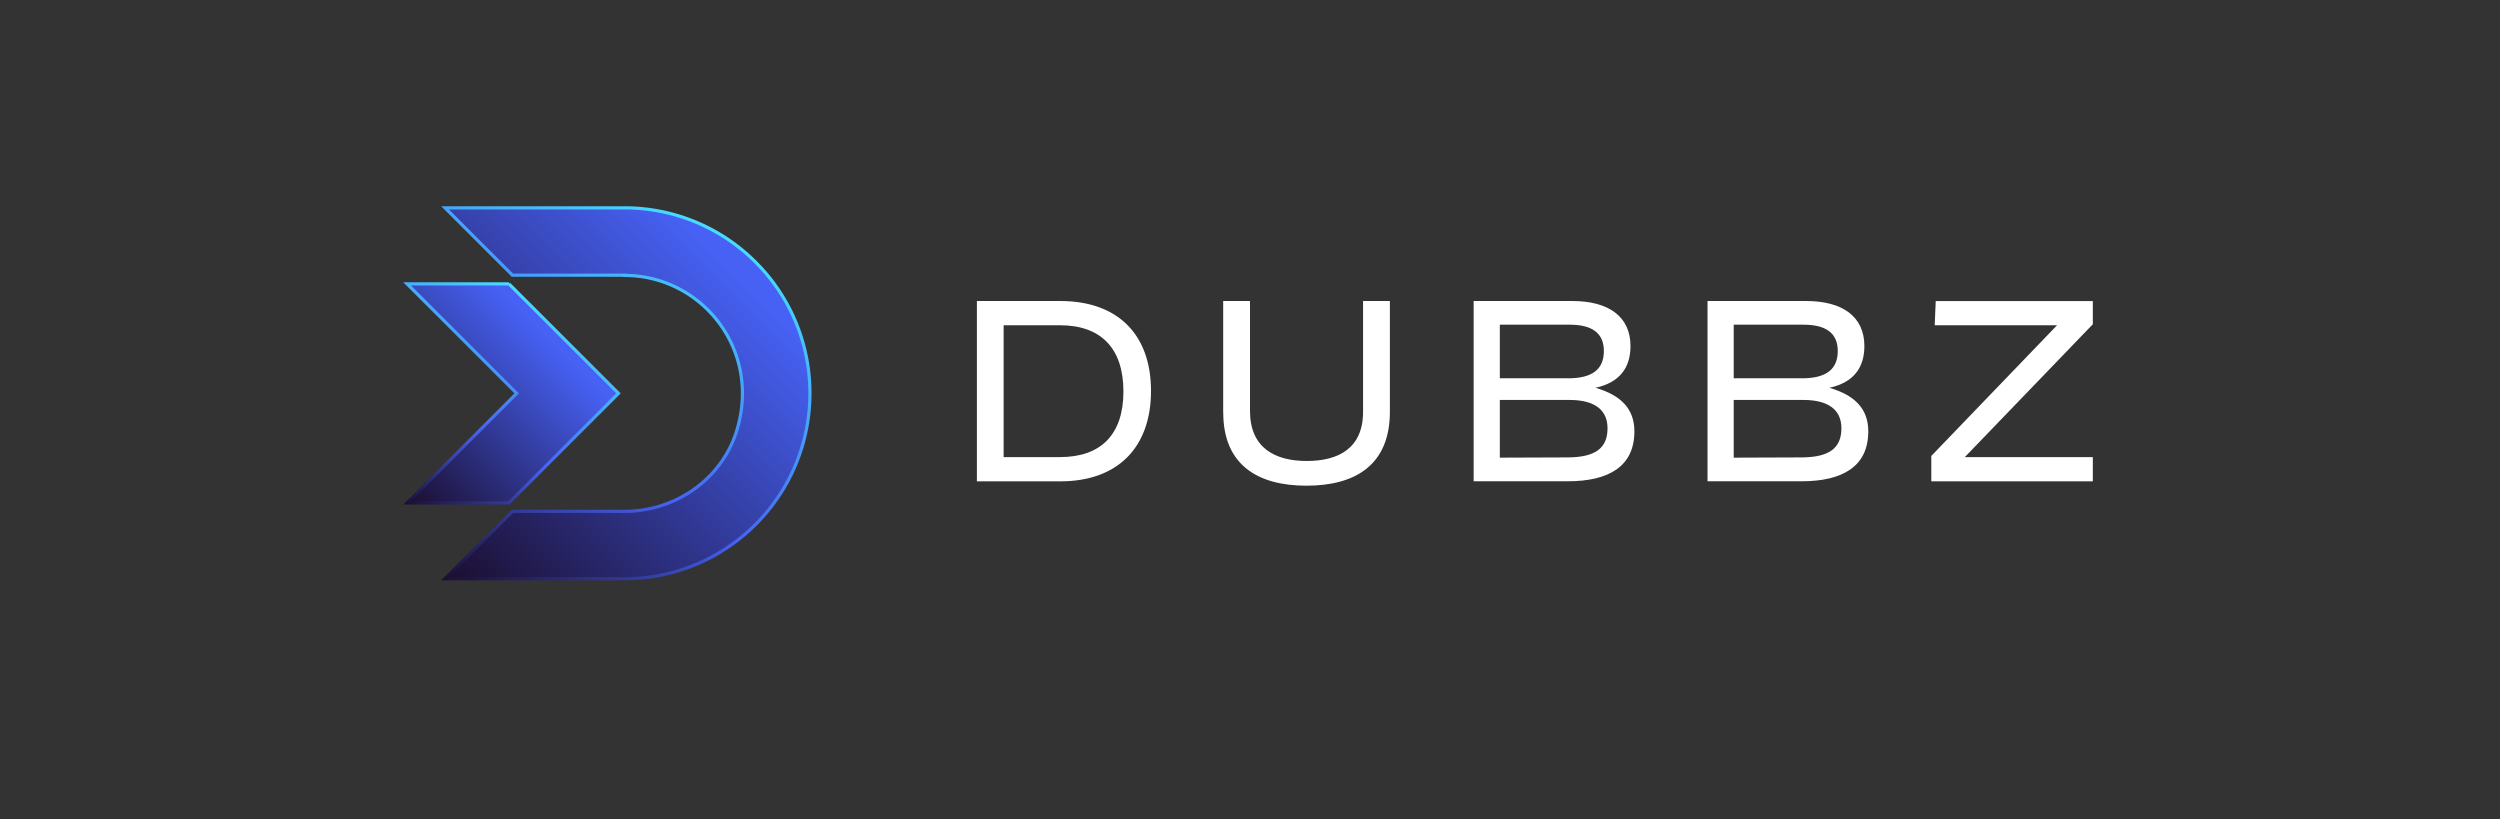 <svg id="Layer_1" xmlns="http://www.w3.org/2000/svg" xmlns:xlink="http://www.w3.org/1999/xlink" viewBox="0 0 390.68 128.06"><rect x="0" y="0" width="390.68" height="128.06" fill="#333333" stroke="none"/><defs><linearGradient id="linear-gradient" x1="114.06" y1="36.98" x2="65.07" y2="85.97" gradientUnits="userSpaceOnUse"><stop offset=".05" stop-color="#4661f4"/><stop offset="1" stop-color="#1b0e30"/></linearGradient><linearGradient id="linear-gradient-2" x1="107.78" y1="33.62" x2="73.36" y2="93.24" gradientUnits="userSpaceOnUse"><stop offset="0" stop-color="#46ddff"/><stop offset=".59" stop-color="#4661f4"/><stop offset="1" stop-color="#1b0e30"/></linearGradient><linearGradient id="linear-gradient-3" x1="84.11" y1="48.94" x2="59.04" y2="74.01" xlink:href="#linear-gradient"/><linearGradient id="linear-gradient-4" x1="83.68" y1="46.44" x2="64.48" y2="79.69" xlink:href="#linear-gradient-2"/><style>.cls-3{fill:#fff}</style></defs><path d="M97.61 43.04c12.06.02 21.4 11.6 17.52 24.25-2.33 7.6-9.59 12.62-17.54 12.62H80.08L69.55 90.44h28.04c8 0 15.24-3.24 20.49-8.49a28.926 28.926 0 0 0 8.49-20.49c0-8-3.24-15.24-8.49-20.49a28.926 28.926 0 0 0-20.49-8.49H69.55l10.53 10.53h17.53z" style="fill:url(#linear-gradient);stroke:url(#linear-gradient-2);stroke-miterlimit:10;stroke-width:.5px"/><path style="stroke-miterlimit:10;stroke-width:.5px;fill:url(#linear-gradient-3);stroke:url(#linear-gradient-4)" d="M79.53 44.36H63.62l17.12 17.11-17.12 17.12h15.91l17.12-17.12-17.12-17.11z"/><g><path class="cls-3" d="M152.66 47.04h13.04c9.02 0 14.17 5.27 14.17 14.05s-5.15 14.13-14.17 14.13h-13.04V47.04zm13 24.39c6.36 0 9.9-3.5 9.9-10.26s-3.54-10.34-9.9-10.34h-8.82v20.61h8.82zM191.15 64.47V47.04h4.19v17.19c0 5.76 3.91 7.81 8.86 7.81s8.81-1.97 8.81-7.69V47.04h4.19v17.31c0 8.37-5.47 11.55-13.04 11.55s-13-3.22-13-11.43zM230.28 47.04h15.42c5.72 0 9.1 2.46 9.1 7.04 0 3.3-1.61 5.68-5.47 6.52 4.03 1.17 6.08 3.34 6.08 6.8 0 5.51-4.03 7.81-10.43 7.81h-14.69V47.03zm14.77 12.08c3.78 0 5.59-1.41 5.59-4.27s-1.93-4.11-5.35-4.11h-10.91v8.37h10.67zm.04 12.36c4.27-.04 6.12-1.49 6.12-4.55 0-2.78-1.89-4.43-5.96-4.43h-10.87v9.02l10.71-.04zM266.83 47.04h15.42c5.72 0 9.1 2.46 9.1 7.04 0 3.3-1.61 5.68-5.47 6.52 4.03 1.17 6.08 3.34 6.08 6.8 0 5.51-4.03 7.81-10.43 7.81h-14.69V47.03zm14.77 12.08c3.78 0 5.59-1.41 5.59-4.27s-1.93-4.11-5.35-4.11h-10.91v8.37h10.67zm.04 12.36c4.27-.04 6.12-1.49 6.12-4.55 0-2.78-1.89-4.43-5.96-4.43h-10.87v9.02l10.71-.04zM301.82 71.24l19.64-20.41h-19.12l.16-3.78h24.55v3.62l-20.01 20.77h20.01v3.78h-25.24v-3.98z"/></g></svg>